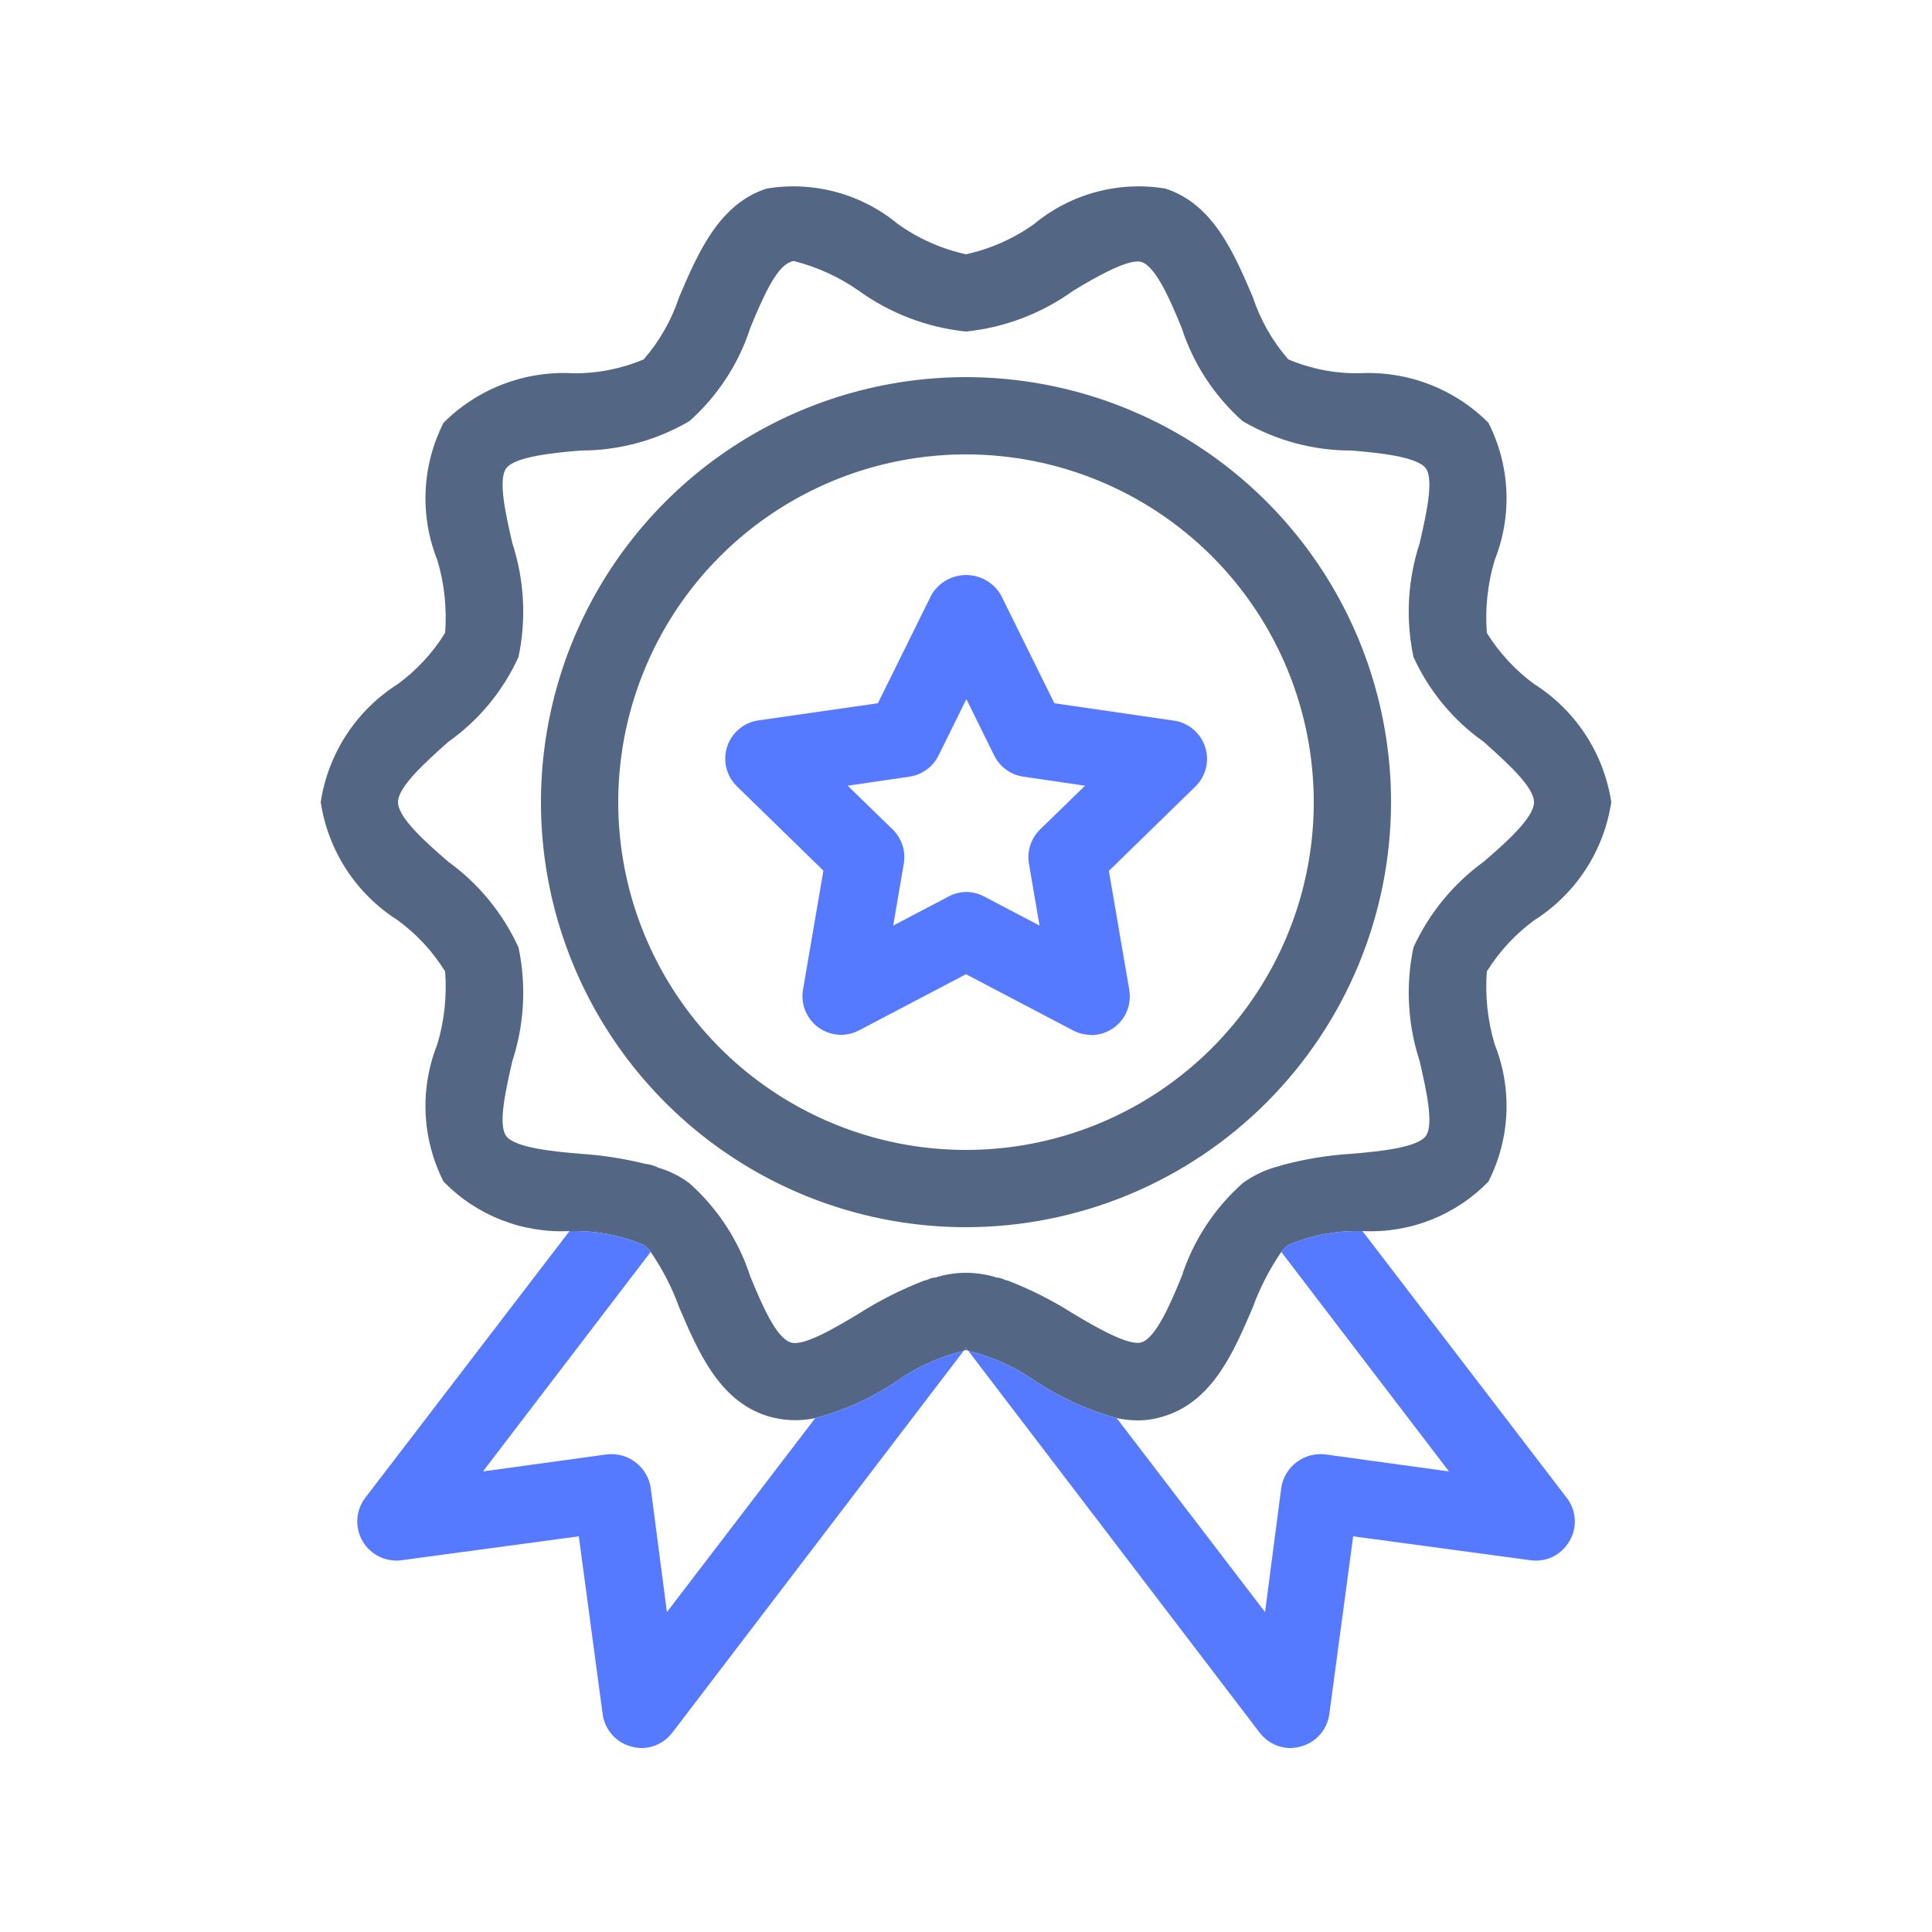 <svg width="56" height="56" viewBox="0 0 56 56" fill="none" xmlns="http://www.w3.org/2000/svg">
<path d="M28 35.571C25.564 35.571 23.182 34.849 21.156 33.495C19.13 32.141 17.55 30.217 16.618 27.966C15.685 25.715 15.441 23.238 15.917 20.848C16.392 18.458 17.566 16.263 19.289 14.54C21.012 12.817 23.207 11.643 25.597 11.168C27.986 10.693 30.464 10.937 32.715 11.869C34.966 12.801 36.89 14.38 38.244 16.407C39.598 18.433 40.32 20.814 40.32 23.251C40.317 26.517 39.017 29.649 36.708 31.959C34.398 34.269 31.267 35.568 28 35.571ZM28 13.171C26.006 13.171 24.058 13.762 22.4 14.87C20.742 15.977 19.45 17.552 18.688 19.394C17.924 21.236 17.725 23.262 18.114 25.218C18.503 27.173 19.463 28.969 20.872 30.379C22.282 31.788 24.078 32.748 26.034 33.138C27.989 33.526 30.016 33.327 31.858 32.564C33.7 31.801 35.274 30.509 36.381 28.851C37.489 27.194 38.08 25.245 38.08 23.251C38.08 20.578 37.018 18.014 35.128 16.123C33.237 14.233 30.674 13.171 28 13.171ZM28 39.066L27.933 39.155C27.952 39.141 27.976 39.133 28 39.133C28.024 39.133 28.048 39.141 28.067 39.155L28 39.066Z" fill="#536784"/>
<path d="M44.464 19.824C43.919 19.423 43.455 18.921 43.097 18.346C43.043 17.636 43.119 16.922 43.322 16.24C43.577 15.601 43.694 14.915 43.663 14.227C43.632 13.54 43.454 12.867 43.142 12.253C42.651 11.762 42.062 11.381 41.414 11.134C40.765 10.887 40.072 10.78 39.379 10.819C38.679 10.826 37.985 10.689 37.341 10.416C36.88 9.886 36.53 9.269 36.31 8.602C35.773 7.347 35.168 5.914 33.779 5.466C33.108 5.354 32.42 5.389 31.763 5.567C31.106 5.744 30.495 6.061 29.971 6.496C29.38 6.918 28.709 7.215 28 7.37C27.291 7.215 26.62 6.918 26.029 6.496C25.505 6.061 24.894 5.744 24.237 5.567C23.58 5.389 22.892 5.354 22.221 5.466C20.832 5.914 20.227 7.347 19.689 8.602C19.47 9.269 19.119 9.886 18.659 10.416C18.015 10.689 17.321 10.826 16.621 10.819C15.928 10.78 15.235 10.887 14.586 11.134C13.938 11.381 13.348 11.762 12.857 12.253C12.546 12.867 12.368 13.54 12.337 14.227C12.306 14.915 12.423 15.601 12.678 16.24C12.881 16.922 12.957 17.636 12.902 18.346C12.545 18.921 12.081 19.423 11.536 19.824C10.939 20.201 10.43 20.703 10.043 21.294C9.657 21.886 9.402 22.553 9.296 23.251C9.402 23.95 9.657 24.617 10.043 25.209C10.43 25.8 10.939 26.301 11.536 26.679C12.081 27.08 12.545 27.582 12.902 28.157C12.957 28.867 12.881 29.58 12.678 30.263C12.423 30.902 12.306 31.588 12.337 32.276C12.368 32.963 12.546 33.636 12.857 34.25C13.329 34.734 13.899 35.113 14.529 35.36C15.158 35.607 15.833 35.717 16.509 35.683H16.621C17.321 35.676 18.015 35.813 18.659 36.087C18.737 36.142 18.805 36.21 18.861 36.288C19.204 36.788 19.483 37.331 19.689 37.901C20.227 39.155 20.832 40.589 22.221 41.037C22.677 41.181 23.164 41.205 23.632 41.104C24.488 40.878 25.299 40.507 26.029 40.007C26.605 39.608 27.251 39.319 27.933 39.155L28 39.066L28.067 39.155C28.749 39.319 29.394 39.608 29.971 40.007C30.706 40.498 31.515 40.869 32.368 41.104C32.574 41.15 32.784 41.172 32.995 41.171C33.262 41.169 33.527 41.123 33.779 41.037C35.168 40.589 35.773 39.155 36.31 37.901C36.517 37.331 36.796 36.788 37.139 36.288C37.195 36.21 37.263 36.142 37.341 36.087C37.985 35.813 38.679 35.676 39.379 35.683H39.491C40.167 35.717 40.842 35.607 41.471 35.36C42.101 35.113 42.67 34.734 43.142 34.25C43.454 33.636 43.632 32.963 43.663 32.276C43.694 31.588 43.577 30.902 43.322 30.263C43.119 29.58 43.043 28.867 43.097 28.157C43.455 27.582 43.919 27.08 44.464 26.679C45.061 26.301 45.57 25.8 45.957 25.209C46.343 24.617 46.598 23.95 46.704 23.251C46.598 22.553 46.343 21.886 45.957 21.294C45.57 20.703 45.061 20.201 44.464 19.824ZM43.008 24.976C42.125 25.615 41.423 26.472 40.969 27.463C40.739 28.557 40.801 29.692 41.149 30.755C41.328 31.539 41.574 32.592 41.328 32.928C41.081 33.264 39.984 33.376 39.178 33.443C38.488 33.484 37.805 33.597 37.139 33.779C37.117 33.779 37.094 33.802 37.072 33.802C36.692 33.897 36.335 34.064 36.019 34.295C35.198 35.024 34.587 35.96 34.249 37.005C33.936 37.767 33.51 38.775 33.085 38.909C32.726 39.021 31.785 38.483 31.113 38.08C30.512 37.697 29.874 37.375 29.209 37.117C29.165 37.117 29.142 37.095 29.12 37.095C29.037 37.051 28.945 37.028 28.851 37.027C28.829 37.005 28.829 37.005 28.806 37.005C28.279 36.856 27.721 36.856 27.194 37.005C27.171 37.005 27.171 37.005 27.149 37.027C27.055 37.028 26.963 37.051 26.88 37.095C26.858 37.095 26.835 37.117 26.79 37.117C26.125 37.375 25.488 37.697 24.886 38.08C24.214 38.483 23.273 39.043 22.915 38.909C22.489 38.775 22.064 37.767 21.75 37.005C21.413 35.96 20.802 35.024 19.981 34.295C19.711 34.093 19.408 33.941 19.085 33.847C18.966 33.786 18.837 33.748 18.704 33.735C18.087 33.581 17.457 33.484 16.822 33.443C16.016 33.376 14.918 33.264 14.672 32.928C14.425 32.592 14.672 31.539 14.851 30.755C15.198 29.692 15.26 28.557 15.03 27.463C14.577 26.472 13.875 25.615 12.992 24.976C12.342 24.416 11.536 23.699 11.536 23.251C11.536 22.803 12.342 22.087 12.992 21.504C13.878 20.879 14.582 20.028 15.03 19.04C15.26 17.946 15.198 16.81 14.851 15.747C14.672 14.963 14.425 13.911 14.672 13.575C14.918 13.239 16.016 13.127 16.822 13.059C17.932 13.062 19.023 12.768 19.981 12.208C20.802 11.479 21.413 10.543 21.75 9.498C22.064 8.736 22.489 7.728 22.915 7.594C22.949 7.573 22.988 7.566 23.027 7.571C23.693 7.741 24.323 8.029 24.886 8.423C25.802 9.085 26.876 9.494 28 9.61C29.124 9.494 30.198 9.085 31.113 8.423C31.785 8.019 32.726 7.482 33.085 7.594C33.51 7.728 33.936 8.736 34.249 9.498C34.587 10.543 35.198 11.479 36.019 12.208C36.977 12.768 38.068 13.062 39.178 13.059C39.984 13.127 41.081 13.239 41.328 13.575C41.574 13.911 41.328 14.963 41.149 15.747C40.801 16.81 40.739 17.946 40.969 19.04C41.418 20.028 42.121 20.879 43.008 21.504C43.657 22.087 44.464 22.803 44.464 23.251C44.464 23.699 43.657 24.416 43.008 24.976Z" fill="#536784"/>
<path d="M27.932 39.155L19.488 50.221C19.382 50.359 19.247 50.471 19.092 50.549C18.936 50.627 18.765 50.668 18.591 50.669C18.493 50.665 18.395 50.65 18.3 50.624C18.087 50.569 17.895 50.453 17.748 50.29C17.6 50.126 17.504 49.923 17.471 49.706L16.777 44.531L11.625 45.226C11.406 45.252 11.184 45.214 10.986 45.116C10.788 45.018 10.623 44.865 10.512 44.675C10.4 44.484 10.346 44.266 10.357 44.045C10.368 43.825 10.443 43.612 10.572 43.434L16.508 35.683H16.62C17.32 35.676 18.014 35.813 18.659 36.087C18.737 36.142 18.805 36.21 18.86 36.288L13.999 42.65L17.584 42.157C17.88 42.121 18.178 42.201 18.416 42.381C18.655 42.56 18.814 42.825 18.86 43.12L19.331 46.727L23.631 41.104C24.488 40.878 25.298 40.507 26.028 40.007C26.605 39.608 27.251 39.319 27.932 39.155ZM45.494 44.666C45.384 44.86 45.219 45.017 45.02 45.117C44.82 45.217 44.595 45.255 44.374 45.226L39.222 44.531L38.528 49.706C38.495 49.923 38.399 50.126 38.251 50.29C38.104 50.453 37.912 50.569 37.699 50.624C37.604 50.65 37.506 50.665 37.407 50.669C37.234 50.668 37.063 50.627 36.907 50.549C36.752 50.471 36.617 50.359 36.511 50.221L28.067 39.155C28.748 39.319 29.394 39.608 29.971 40.007C30.706 40.498 31.515 40.869 32.367 41.104L36.668 46.727L37.139 43.12C37.185 42.825 37.344 42.56 37.583 42.381C37.821 42.201 38.119 42.121 38.416 42.157L41.999 42.65L37.139 36.288C37.194 36.21 37.262 36.142 37.34 36.087C37.985 35.813 38.679 35.676 39.379 35.683H39.491L45.427 43.434C45.557 43.61 45.633 43.821 45.645 44.04C45.657 44.259 45.605 44.476 45.494 44.666ZM31.619 29.996C31.438 29.996 31.26 29.951 31.1 29.866L28 28.238L24.899 29.866C24.715 29.963 24.506 30.006 24.299 29.991C24.09 29.976 23.891 29.903 23.722 29.78C23.553 29.658 23.422 29.491 23.343 29.298C23.264 29.105 23.241 28.893 23.275 28.688L23.867 25.236L21.36 22.792C21.21 22.646 21.105 22.461 21.054 22.259C21.004 22.056 21.012 21.843 21.076 21.644C21.141 21.445 21.26 21.268 21.42 21.134C21.579 20.999 21.774 20.911 21.981 20.881L25.446 20.384L26.996 17.248C27.098 17.071 27.245 16.925 27.422 16.823C27.599 16.721 27.8 16.667 28.004 16.667C28.208 16.667 28.409 16.721 28.586 16.823C28.763 16.925 28.91 17.071 29.012 17.248L30.562 20.384L34.027 20.888C34.234 20.918 34.429 21.006 34.588 21.14C34.748 21.275 34.867 21.452 34.932 21.651C34.996 21.849 35.004 22.062 34.954 22.265C34.904 22.468 34.798 22.653 34.648 22.799L32.141 25.243L32.733 28.695C32.76 28.855 32.752 29.02 32.709 29.177C32.666 29.334 32.59 29.481 32.484 29.605C32.379 29.73 32.248 29.83 32.1 29.898C31.952 29.967 31.791 30.003 31.628 30.003L31.619 29.996ZM28 25.854C28.18 25.854 28.359 25.898 28.519 25.982L30.132 26.829L29.825 25.037C29.794 24.858 29.807 24.674 29.863 24.501C29.919 24.328 30.016 24.171 30.145 24.044L31.451 22.774L29.659 22.512C29.48 22.486 29.309 22.416 29.163 22.309C29.016 22.202 28.897 22.061 28.817 21.898L28.011 20.265L27.204 21.898C27.124 22.061 27.006 22.202 26.859 22.309C26.712 22.416 26.542 22.486 26.362 22.512L24.57 22.774L25.876 24.044C26.006 24.171 26.103 24.328 26.159 24.501C26.215 24.674 26.227 24.858 26.196 25.037L25.89 26.829L27.502 25.982C27.656 25.901 27.826 25.858 28 25.854Z" fill="#557AFF"/>
</svg>
